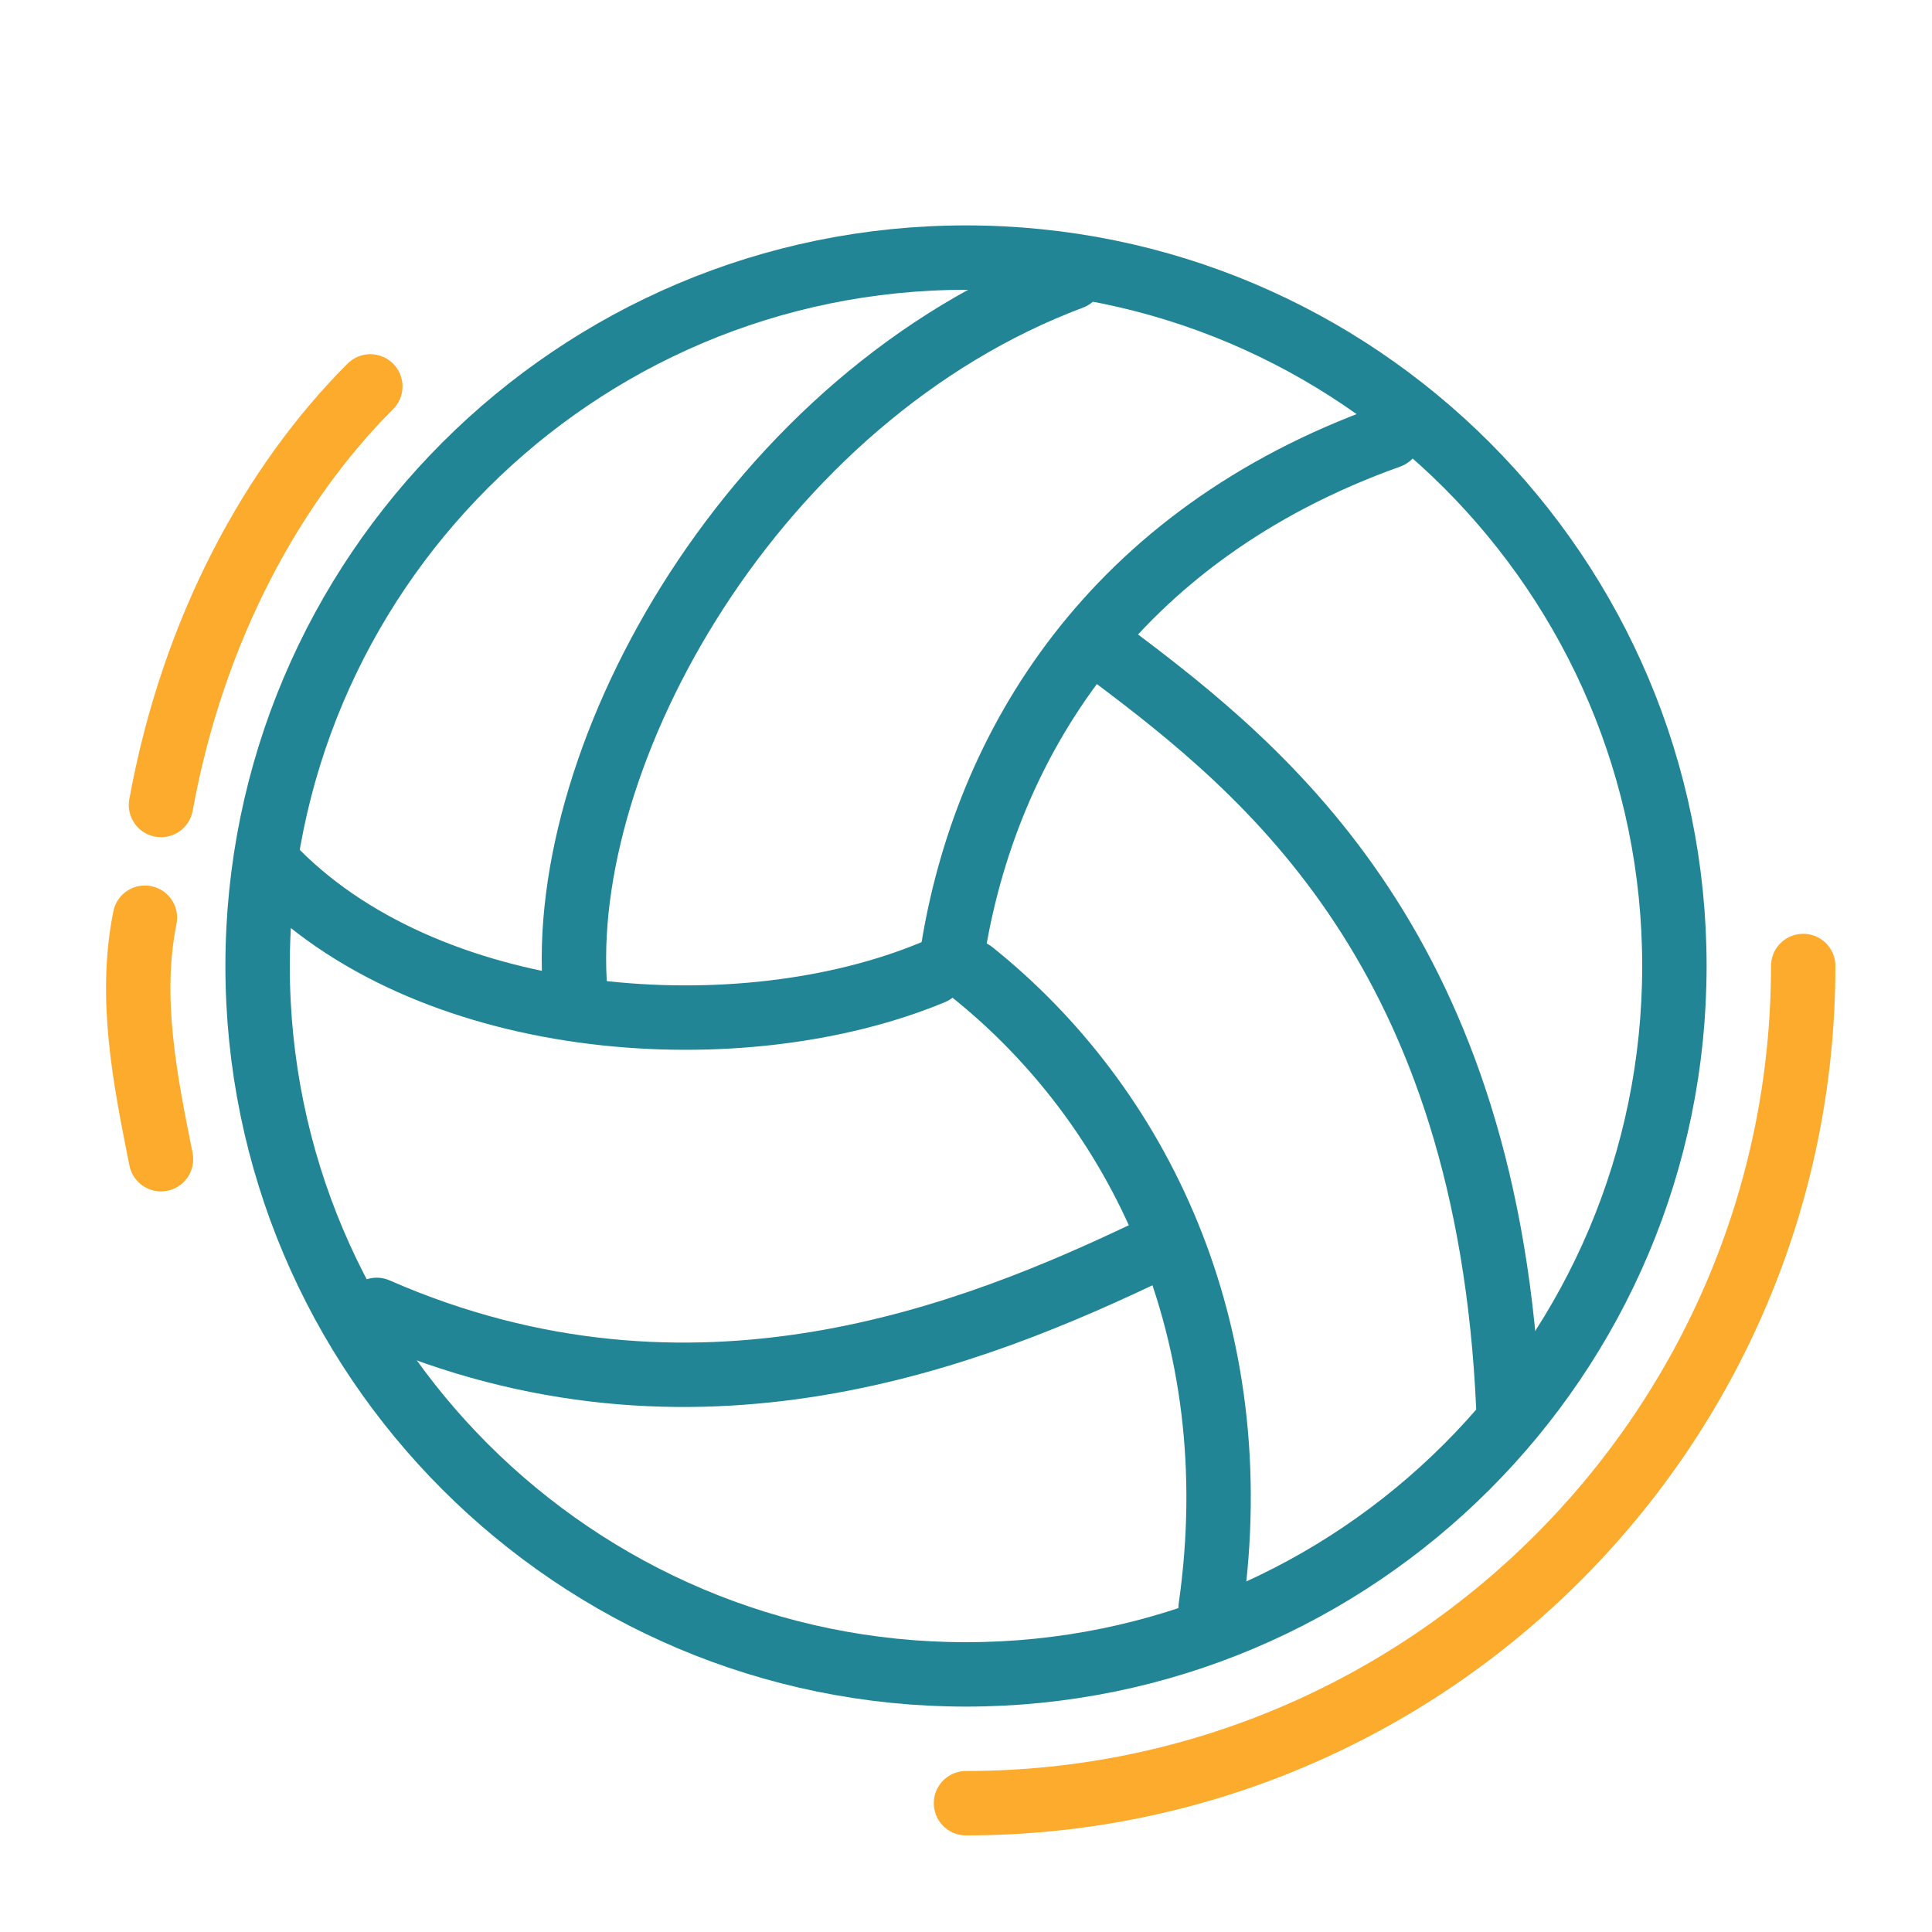 <svg width="60" height="60" viewBox="0 0 60 60" fill="none" xmlns="http://www.w3.org/2000/svg">
<mask id="mask0" mask-type="alpha" maskUnits="userSpaceOnUse" x="0" y="0" width="60" height="60">
<rect width="60" height="60" rx="10" fill="#C4C4C4"/>
</mask>
<g mask="url(#mask0)">
<path d="M28.965 30.198C23.063 32.654 13.55 32.048 8.617 27.115" stroke="#228596" stroke-width="2" stroke-linecap="round" stroke-linejoin="round"/>
<path d="M29.582 29.581C30.593 23.189 34.515 16.632 43.147 13.549" stroke="#228596" stroke-width="2" stroke-linecap="round" stroke-linejoin="round"/>
<path d="M30.197 30.197C35.317 34.294 38.83 41.296 37.597 49.929" stroke="#228596" stroke-width="2" stroke-linecap="round" stroke-linejoin="round"/>
<path d="M34.514 20.332C39.408 23.998 46.229 29.581 46.846 43.763" stroke="#228596" stroke-width="2" stroke-linecap="round" stroke-linejoin="round"/>
<path d="M17.866 30.815C17.25 23.416 23.416 12.317 33.282 8.617" stroke="#228596" stroke-width="2" stroke-linecap="round" stroke-linejoin="round"/>
<path d="M35.747 38.83C30.32 41.424 21.565 44.996 11.699 40.68" stroke="#228596" stroke-width="2" stroke-linecap="round" stroke-linejoin="round"/>
<path fill-rule="evenodd" clip-rule="evenodd" d="M30 8C42.142 8 52 17.858 52 30C52 42.142 42.142 52 30 52C17.858 52 8 42.142 8 30C8 17.858 17.858 8 30 8Z" stroke="#228596" stroke-width="2" stroke-linecap="round" stroke-linejoin="round"/>
<path d="M56 30C56 44.35 44.35 56 30 56" stroke="#FCAB2D" stroke-width="2" stroke-linecap="round" stroke-linejoin="round"/>
<path d="M5 25C6 19.5 8.5 15 11.5 12" stroke="#FCAB2D" stroke-width="2" stroke-linecap="round"/>
<path d="M5 36C4.5 33.5 4 31 4.5 28.5" stroke="#FCAB2D" stroke-width="2" stroke-linecap="round"/>
</g>
</svg>
